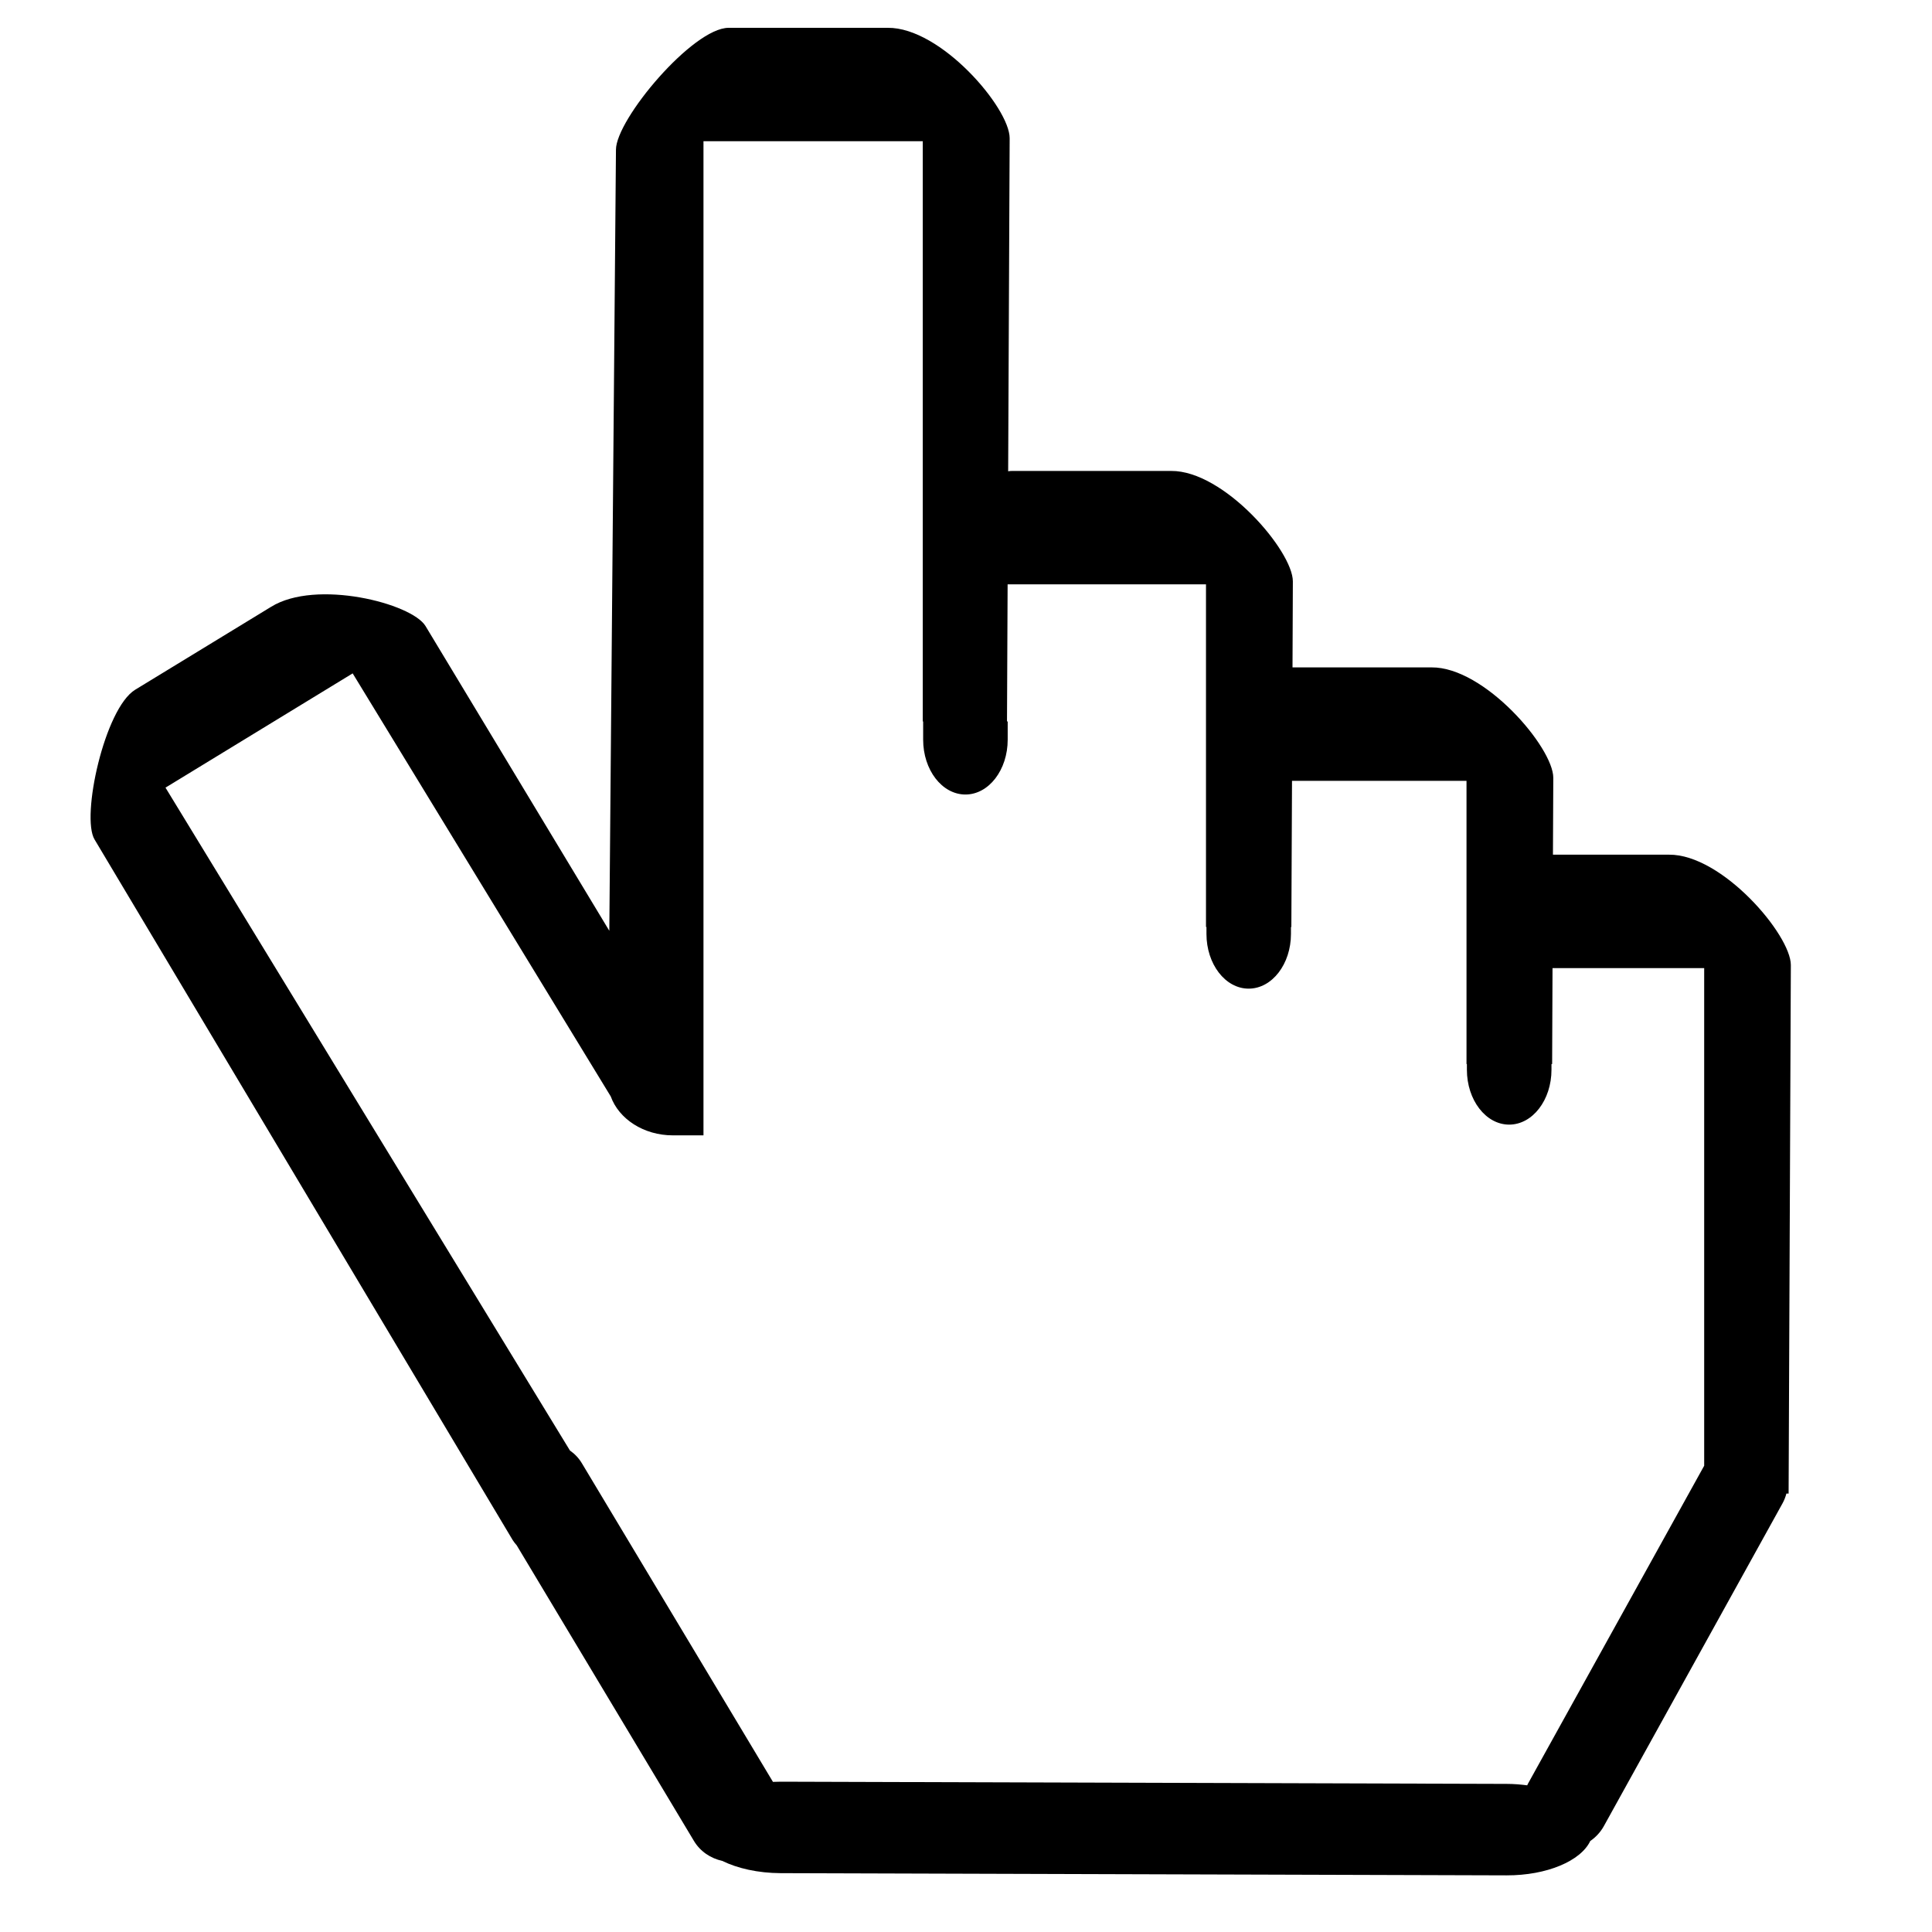 <svg  class="" version="1.1" id="Layer_1" xmlns="http://www.w3.org/2000/svg" xmlns:xlink="http://www.w3.org/1999/xlink" x="0px" y="0px"
	 width="20px" height="20px" viewBox="0 0 50 50" enable-background="new 0 0 50 50" xml:space="preserve">
  
<path d="M46.347,24.976c0-0.783-1.779-2.869-3.154-2.857h-3.003l0.009-1.99c0-0.783-1.78-2.869-3.152-2.857h-3.597
	l0.009-2.226c0-0.784-1.78-2.87-3.151-2.858h-4.119c-0.032,0-0.064,0.003-0.098,0.009l0.039-8.62c0-0.783-1.78-2.869-3.154-2.857
	h-4.118c-0.928,0-2.917,2.37-2.917,3.154l-0.172,20.215l-4.758-7.889c-0.358-0.585-2.829-1.219-3.996-0.495l-3.516,2.145
	c-0.792,0.483-1.408,3.292-1.051,3.877l10.819,18.128c0.031,0.05,0.066,0.094,0.105,0.137l4.587,7.651
	c0.164,0.274,0.432,0.45,0.733,0.517c0.396,0.194,0.925,0.314,1.507,0.317l18.79,0.057c1.046,0.003,1.923-0.375,2.166-0.888
	c0.142-0.098,0.265-0.228,0.354-0.389l4.62-8.346c0.047-0.084,0.08-0.171,0.103-0.258h0.057L46.347,24.976z M39.541,46.167
	c-0.006,0.013-0.01,0.024-0.017,0.037c-0.17-0.022-0.347-0.037-0.529-0.037l-18.79-0.057c-0.068,0-0.135,0.002-0.201,0.005
	l-4.942-8.241c-0.081-0.137-0.188-0.248-0.312-0.335L4.283,20.384l4.844-2.957l6.679,10.948c0.209,0.582,0.85,1.008,1.608,1.008
	h0.792V3.655h5.675V18.67h0.01v0.473c0,0.784,0.49,1.419,1.094,1.419c0.604,0,1.094-0.635,1.094-1.419V18.67h-0.018l0.016-3.547
	h5.134v8.868h0.012v0.178c0,0.783,0.488,1.417,1.092,1.417c0.605,0,1.095-0.635,1.095-1.417v-0.178h0.01l0.017-3.783h4.516v7.33
	h0.01v0.147c0,0.784,0.49,1.42,1.094,1.42c0.605,0,1.095-0.636,1.095-1.42v-0.147h0.017l0.01-2.483h3.925v12.878L39.541,46.167z"/>
</svg>